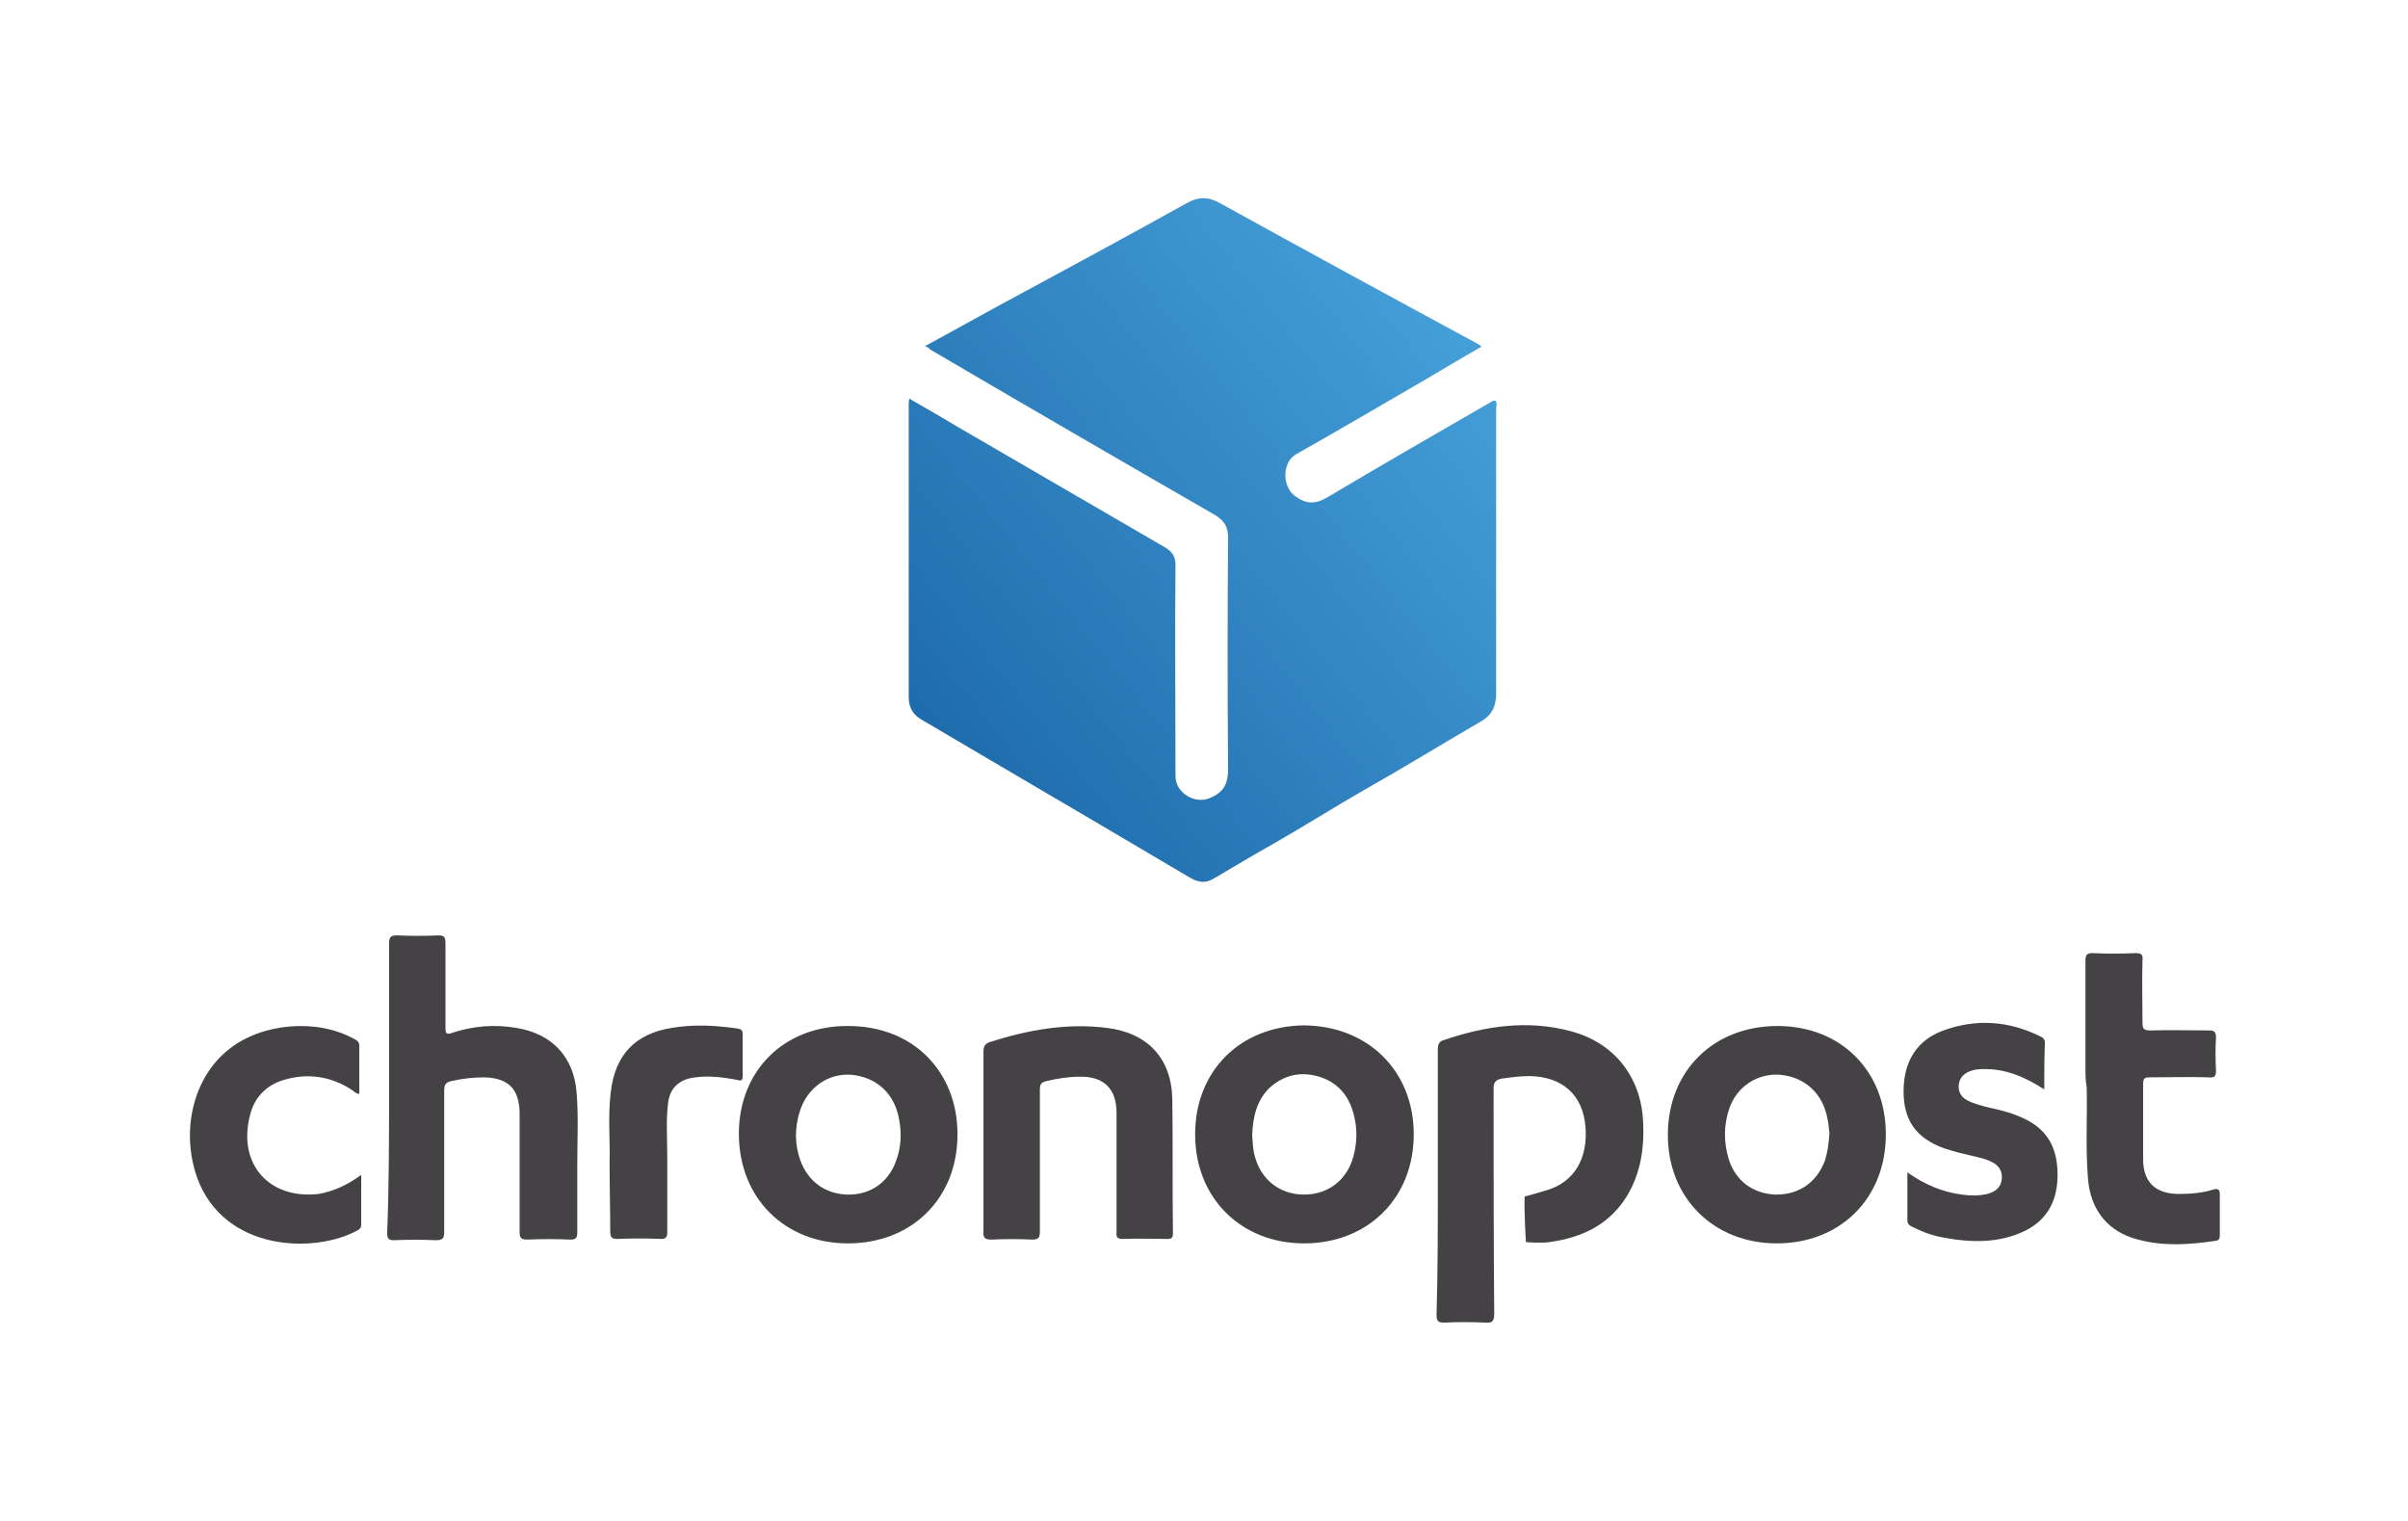 <svg xmlns="http://www.w3.org/2000/svg" role="img" viewBox="0 0 38 24" width="38" height="24" aria-labelledby="pi-chronopost"><title id="pi-chronopost">Chronopost</title>
<style type="text/css">
	.st0{fill:#CE0F4C;}
	.st1{fill:#FFFFFF;}
	.st2{fill:#C7BCAF;}
	.st3{fill:#EFDC00;}
	.st4{fill-rule:evenodd;clip-rule:evenodd;fill:#254F9E;}
	.st5{fill:#FDCD00;}
	.st6{fill:#193D6B;}
	.st7{fill:url(#SVGID_1_);}
	.st8{fill:#444244;}
	.st9{fill:url(#SVGID_00000135648725999900842470000015996979143456227465_);}
</style>
<g>
	<linearGradient id="SVGID_1_" gradientUnits="userSpaceOnUse" x1="22.963" y1="5.25" x2="14.736" y2="11.82">
		<stop  offset="2.064656e-07" style="stop-color:#449ED7"/>
		<stop  offset="1" style="stop-color:#1E6BAB"/>
	</linearGradient>
	<path class="st7" d="M14.6,5.46c0.39-0.21,0.76-0.42,1.13-0.62c1-0.54,2-1.08,2.99-1.63c0.19-0.11,0.35-0.11,0.54,0
		c1.34,0.74,2.68,1.47,4.03,2.2c0.03,0.01,0.05,0.03,0.09,0.06c-0.3,0.17-0.58,0.34-0.87,0.51c-0.69,0.4-1.37,0.8-2.06,1.19
		c-0.22,0.13-0.22,0.51-0.01,0.66c0.18,0.13,0.32,0.13,0.52,0.01c0.84-0.5,1.69-0.99,2.54-1.48c0.03-0.02,0.06-0.04,0.1-0.04
		c0.03,0.05,0.01,0.1,0.01,0.15c0,1.49,0,2.99,0,4.48c0,0.2-0.07,0.34-0.25,0.44c-0.62,0.36-1.22,0.73-1.84,1.08
		c-0.47,0.27-0.93,0.56-1.4,0.83c-0.32,0.18-0.64,0.37-0.96,0.56c-0.13,0.08-0.24,0.07-0.38-0.01c-1.05-0.62-2.1-1.24-3.16-1.86
		c-0.36-0.21-0.71-0.42-1.07-0.63c-0.14-0.08-0.21-0.19-0.21-0.36c0-1.55,0-3.1,0-4.64c0-0.01,0-0.03,0.01-0.07
		c0.26,0.15,0.52,0.3,0.77,0.45c1.09,0.63,2.18,1.27,3.27,1.9c0.11,0.07,0.16,0.14,0.16,0.27c-0.01,1.11,0,2.23,0,3.34
		c0,0.26,0.31,0.45,0.55,0.34c0.21-0.09,0.28-0.22,0.28-0.45c-0.01-1.22-0.01-2.44,0-3.66c0-0.17-0.06-0.26-0.2-0.35
		c-1.51-0.87-3.01-1.74-4.51-2.62C14.68,5.5,14.65,5.49,14.6,5.46z"/>
	<g>
		<path class="st8" d="M22.69,18.65c0-0.7,0-1.39,0-2.09c0-0.08,0.02-0.13,0.1-0.15c0.65-0.22,1.31-0.32,1.99-0.14
			c0.69,0.18,1.12,0.72,1.15,1.44c0.02,0.41-0.04,0.81-0.26,1.17c-0.28,0.45-0.71,0.65-1.22,0.72c-0.12,0.02-0.37,0-0.37,0
			s-0.03-0.48-0.02-0.72c0.09-0.02,0.21-0.06,0.32-0.09c0.48-0.13,0.68-0.53,0.64-1.01c-0.04-0.5-0.36-0.79-0.88-0.8
			c-0.15,0-0.3,0.02-0.44,0.04c-0.1,0.02-0.13,0.06-0.13,0.16c0,1.18,0,2.37,0.01,3.55c0,0.12-0.03,0.15-0.15,0.14
			c-0.21-0.01-0.43-0.01-0.64,0c-0.1,0-0.12-0.03-0.12-0.12C22.69,20.05,22.69,19.35,22.69,18.65z"/>
		<path class="st8" d="M6.14,17.16c0-0.76,0-1.51,0-2.27c0-0.11,0.03-0.13,0.13-0.13c0.22,0.01,0.43,0.01,0.65,0
			c0.09,0,0.11,0.03,0.11,0.12c0,0.45,0,0.89,0,1.34c0,0.08,0.01,0.11,0.1,0.08c0.33-0.11,0.67-0.14,1.02-0.08
			c0.56,0.09,0.91,0.46,0.95,1.03c0.03,0.37,0.01,0.74,0.01,1.11c0,0.36,0,0.73,0,1.09c0,0.09-0.03,0.11-0.11,0.11
			c-0.23-0.01-0.45-0.01-0.68,0c-0.1,0-0.12-0.03-0.12-0.12c0-0.62,0-1.24,0-1.86c0-0.39-0.17-0.57-0.56-0.58
			c-0.17,0-0.35,0.02-0.52,0.06c-0.09,0.02-0.11,0.06-0.11,0.15c0,0.74,0,1.48,0,2.23c0,0.11-0.03,0.13-0.14,0.13
			c-0.22-0.01-0.43-0.01-0.65,0c-0.09,0-0.11-0.03-0.11-0.11C6.14,18.68,6.14,17.92,6.14,17.16z"/>
		<path class="st8" d="M29.76,17.9c0,1.01-0.72,1.72-1.72,1.72c-1,0-1.72-0.72-1.72-1.71c0-1.01,0.72-1.72,1.73-1.72
			C29.05,16.19,29.76,16.9,29.76,17.9z M28.87,17.88c-0.01-0.06-0.01-0.14-0.03-0.22c-0.07-0.4-0.35-0.66-0.74-0.7
			c-0.36-0.03-0.69,0.18-0.81,0.53c-0.09,0.26-0.09,0.53-0.01,0.8c0.11,0.35,0.39,0.55,0.75,0.56c0.36,0,0.64-0.19,0.77-0.54
			C28.84,18.18,28.86,18.04,28.87,17.88z"/>
		<path class="st8" d="M22.31,17.9c0,1-0.72,1.72-1.73,1.72c-1,0-1.72-0.72-1.72-1.72c0-1,0.71-1.71,1.72-1.72
			C21.59,16.19,22.31,16.9,22.31,17.9z M19.76,17.92c0.01,0.1,0.01,0.21,0.04,0.32c0.1,0.38,0.4,0.61,0.78,0.61
			c0.38,0,0.68-0.23,0.78-0.61c0.05-0.19,0.06-0.39,0.02-0.58c-0.06-0.31-0.22-0.55-0.53-0.66c-0.3-0.1-0.57-0.05-0.81,0.16
			C19.83,17.36,19.77,17.63,19.76,17.92z"/>
		<path class="st8" d="M15.11,17.9c0,1.01-0.72,1.72-1.73,1.72c-1,0-1.72-0.72-1.72-1.73c0-1,0.72-1.71,1.73-1.7
			C14.4,16.19,15.11,16.9,15.11,17.9z M13.37,18.85c0.36,0.01,0.65-0.19,0.77-0.53c0.08-0.21,0.09-0.43,0.05-0.65
			c-0.07-0.41-0.35-0.67-0.75-0.71c-0.37-0.03-0.7,0.2-0.82,0.58c-0.08,0.26-0.08,0.52,0.01,0.77
			C12.75,18.64,13.02,18.84,13.37,18.85z"/>
		<path class="st8" d="M15.52,18.01c0-0.47,0-0.94,0-1.41c0-0.09,0.02-0.13,0.11-0.16c0.6-0.19,1.21-0.3,1.84-0.22
			c0.64,0.08,1.02,0.48,1.03,1.13c0.01,0.7,0,1.41,0.01,2.11c0,0.07-0.02,0.09-0.09,0.09c-0.23,0-0.47-0.01-0.7,0
			c-0.08,0-0.11-0.02-0.1-0.11c0-0.59,0-1.19,0-1.78c0-0.03,0-0.07,0-0.1c0-0.38-0.2-0.58-0.59-0.57c-0.17,0-0.35,0.03-0.52,0.07
			c-0.08,0.02-0.1,0.05-0.1,0.13c0,0.75,0,1.49,0,2.24c0,0.1-0.02,0.13-0.12,0.13c-0.21-0.01-0.43-0.01-0.64,0
			c-0.1,0-0.14-0.02-0.13-0.13C15.52,18.95,15.52,18.48,15.52,18.01z"/>
		<path class="st8" d="M32.91,16.85c0-0.56,0-1.13,0-1.69c0-0.09,0.02-0.12,0.11-0.12c0.23,0.01,0.45,0.01,0.68,0
			c0.09,0,0.12,0.02,0.11,0.11c-0.01,0.33,0,0.66,0,0.99c0,0.1,0.03,0.12,0.12,0.12c0.31-0.01,0.62,0,0.93,0
			c0.08,0,0.11,0.02,0.11,0.11c-0.01,0.17-0.01,0.35,0,0.52c0,0.09-0.02,0.12-0.11,0.11c-0.31-0.01-0.63,0-0.94,0
			c-0.09,0-0.1,0.03-0.1,0.11c0,0.39,0,0.79,0,1.18c0,0.36,0.19,0.54,0.54,0.55c0.19,0,0.38-0.01,0.57-0.07
			c0.07-0.02,0.1,0,0.1,0.07c0,0.22,0,0.43,0,0.65c0,0.06-0.01,0.08-0.07,0.09c-0.41,0.06-0.81,0.09-1.22-0.02
			c-0.47-0.12-0.75-0.46-0.79-0.96c-0.04-0.48-0.01-0.97-0.02-1.45C32.91,17.06,32.91,16.95,32.91,16.85z"/>
		<path class="st8" d="M32.26,17.19c-0.31-0.2-0.62-0.33-0.97-0.32c-0.08,0-0.15,0.01-0.22,0.04c-0.09,0.04-0.15,0.11-0.16,0.21
			c-0.01,0.11,0.04,0.19,0.13,0.24c0.11,0.06,0.24,0.09,0.36,0.12c0.19,0.04,0.38,0.09,0.56,0.18c0.37,0.18,0.51,0.48,0.51,0.88
			c0,0.39-0.15,0.7-0.51,0.88c-0.41,0.2-0.85,0.19-1.28,0.11c-0.18-0.03-0.34-0.09-0.5-0.17c-0.04-0.02-0.08-0.04-0.08-0.1
			c0-0.25,0-0.5,0-0.76c0.27,0.19,0.55,0.31,0.86,0.35c0.14,0.02,0.27,0.02,0.4-0.01c0.12-0.03,0.22-0.1,0.23-0.24
			c0.01-0.13-0.05-0.22-0.19-0.28c-0.14-0.06-0.29-0.08-0.44-0.12c-0.09-0.02-0.19-0.05-0.28-0.08c-0.44-0.16-0.64-0.44-0.64-0.9
			c0-0.47,0.21-0.81,0.63-0.96c0.52-0.19,1.03-0.15,1.52,0.09c0.05,0.02,0.08,0.05,0.08,0.11C32.26,16.7,32.26,16.93,32.26,17.19z"
			/>
		<path class="st8" d="M5.7,18.54c0,0.28,0,0.53,0,0.79c0,0.04-0.02,0.06-0.05,0.08c-0.68,0.38-2.12,0.34-2.54-0.83
			c-0.26-0.74-0.06-1.58,0.5-2.02c0.52-0.42,1.39-0.49,1.97-0.17c0.04,0.02,0.09,0.04,0.09,0.11c0,0.25,0,0.51,0,0.76
			c-0.06,0-0.09-0.05-0.13-0.07c-0.33-0.21-0.69-0.26-1.06-0.15c-0.27,0.08-0.46,0.27-0.53,0.54c-0.21,0.77,0.28,1.35,1.08,1.26
			C5.26,18.8,5.48,18.7,5.7,18.54z"/>
		<path class="st8" d="M9.62,18.33c0.01-0.32-0.03-0.72,0.02-1.11c0.07-0.58,0.39-0.91,0.96-1c0.35-0.06,0.69-0.04,1.04,0.01
			c0.06,0.01,0.08,0.03,0.08,0.09c0,0.22,0,0.44,0,0.66c0,0.07-0.02,0.08-0.09,0.06C11.42,17,11.2,16.97,10.97,17
			c-0.26,0.03-0.41,0.18-0.43,0.43c-0.03,0.27-0.01,0.55-0.01,0.83c0,0.39,0,0.79,0,1.18c0,0.08-0.02,0.11-0.1,0.11
			c-0.23-0.01-0.46-0.01-0.69,0c-0.09,0-0.11-0.03-0.11-0.12C9.63,19.09,9.62,18.75,9.62,18.33z"/>
	</g>
</g>
</svg>
